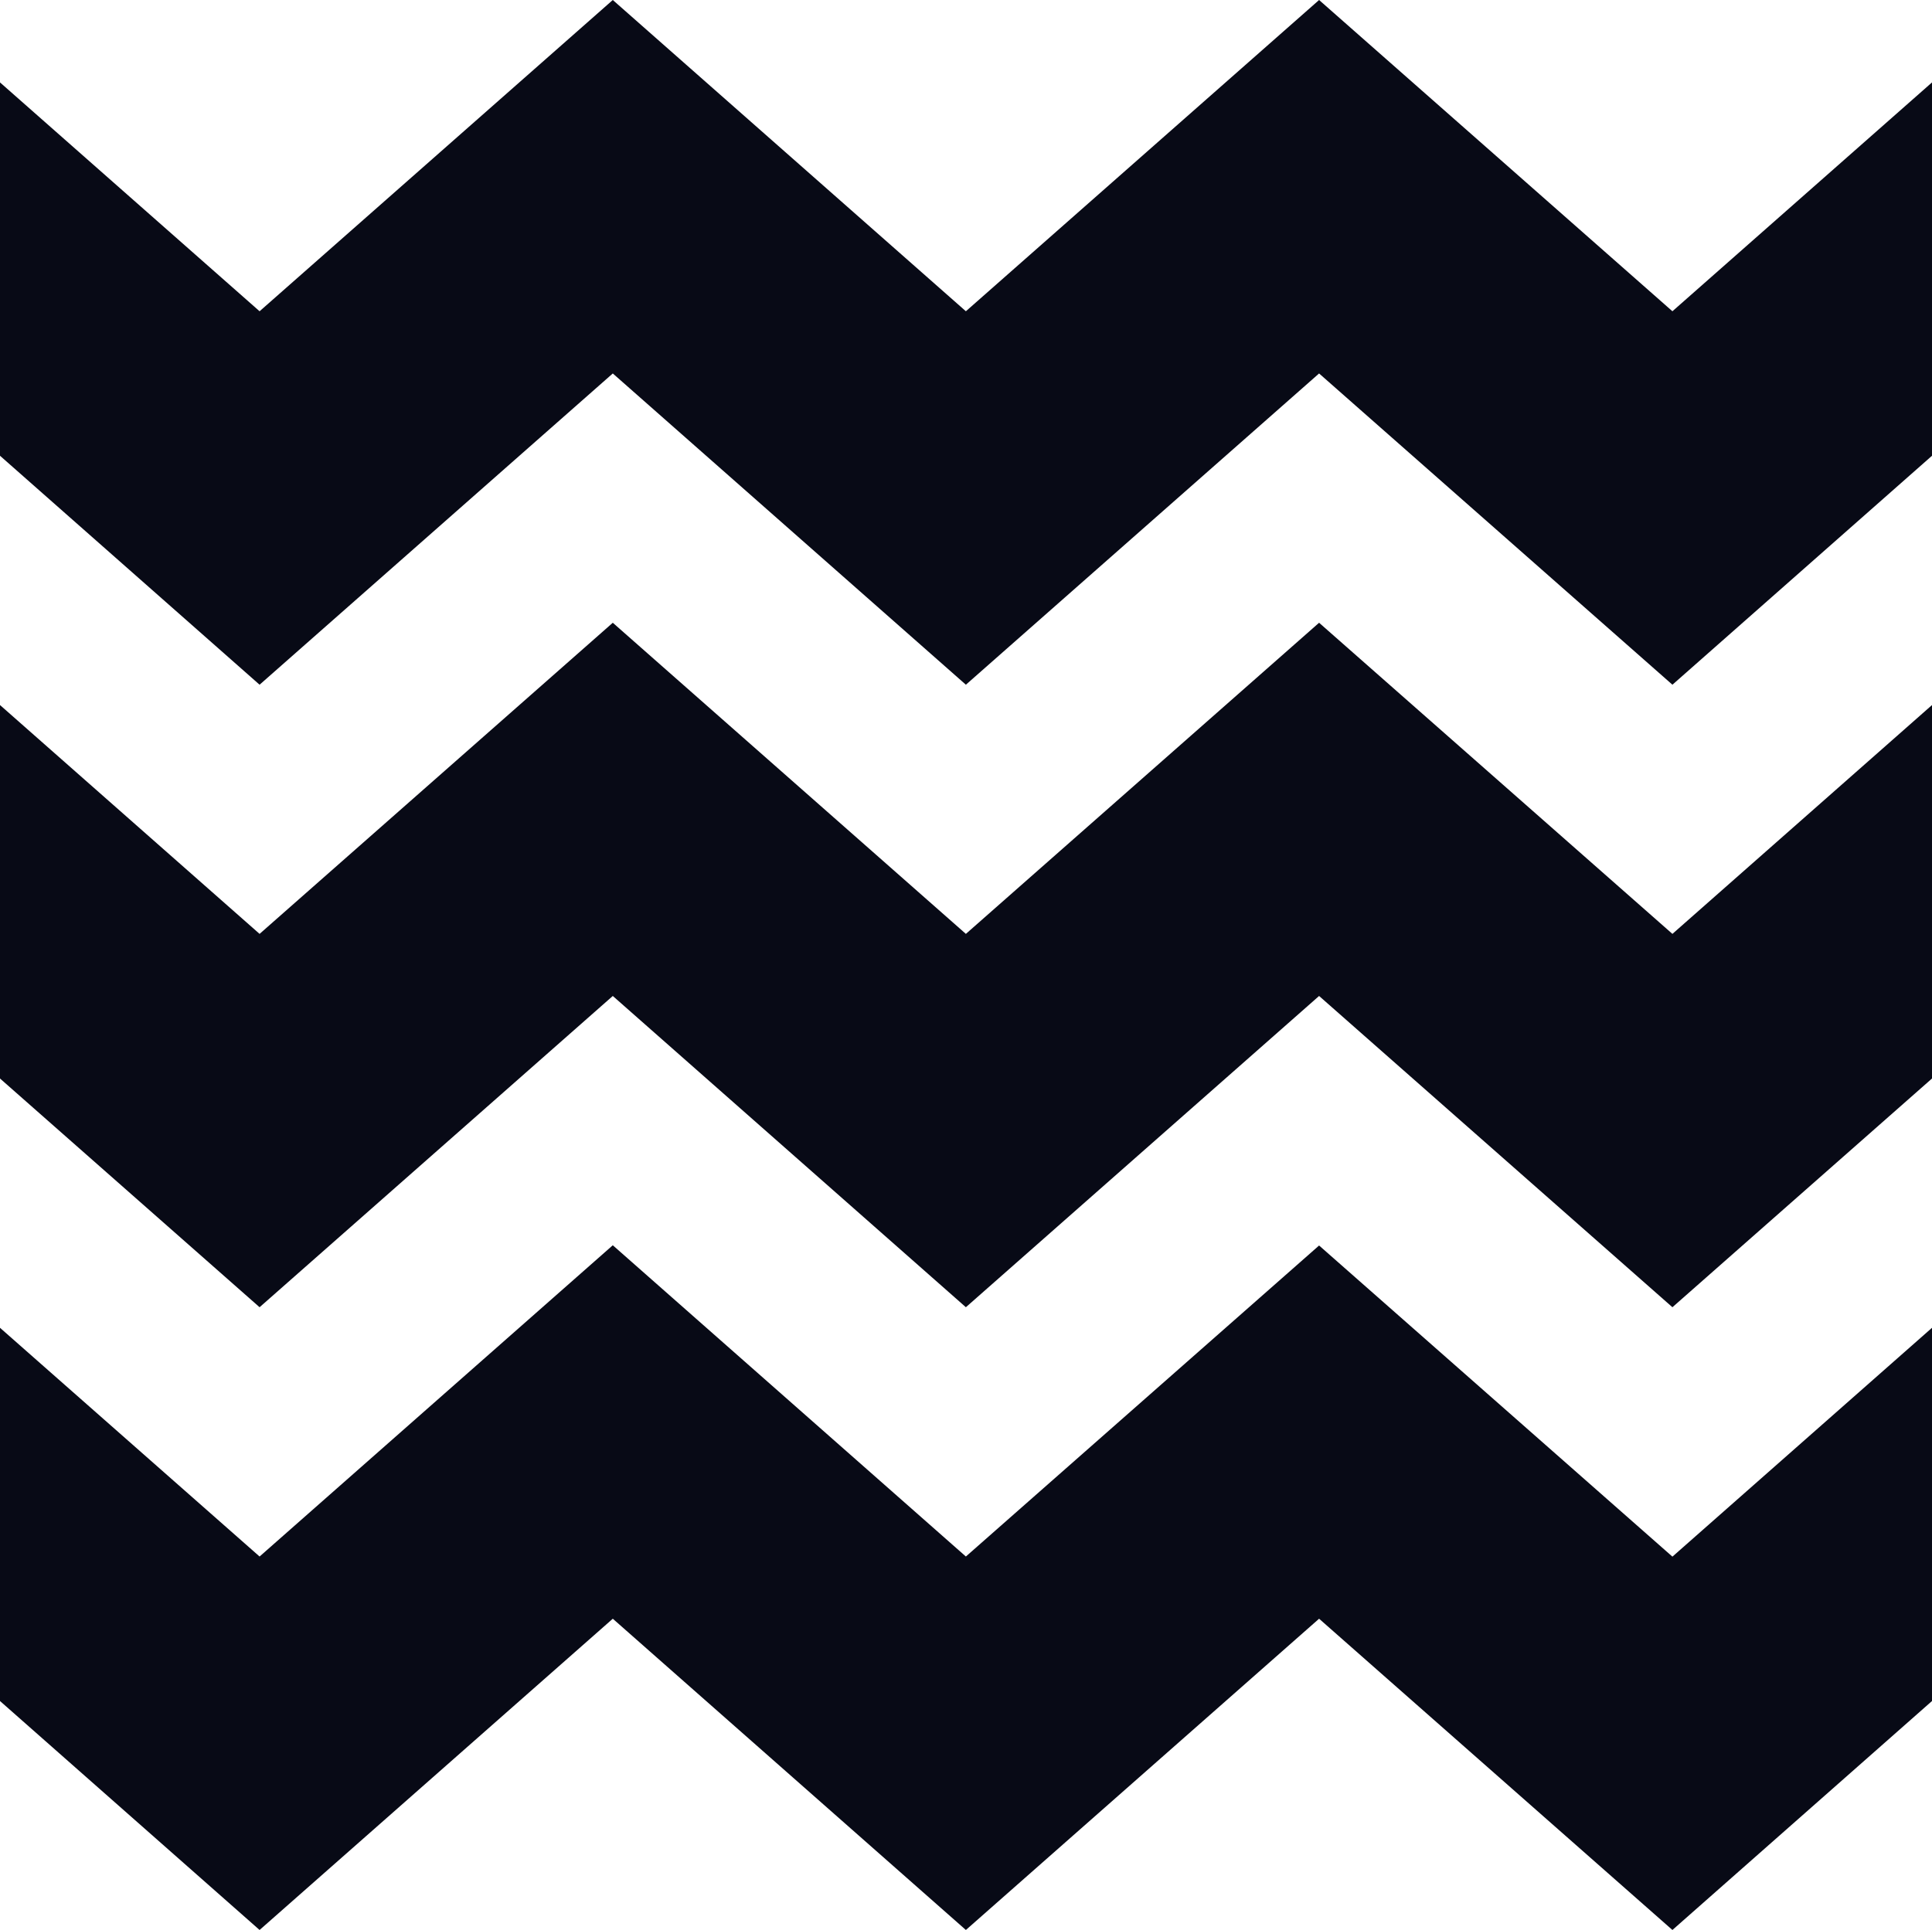 <?xml version="1.0" encoding="UTF-8"?>
<svg id="Layer_2" data-name="Layer 2" xmlns="http://www.w3.org/2000/svg" viewBox="0 0 160.54 160.41">
  <defs>
    <style>
      .cls-1 {
        fill: #080a16;
      }
    </style>
  </defs>
  <g id="Calque_1" data-name="Calque 1">
    <g>
      <polygon class="cls-1" points="160.54 110.36 160.54 141.38 138.97 160.41 109.61 134.54 80.26 160.41 50.92 134.54 21.57 160.41 0 141.38 0 110.36 21.57 129.37 50.92 103.5 80.26 129.37 109.61 103.52 138.97 129.38 160.54 110.36"/>
      <polygon class="cls-1" points="160.54 58.6 160.54 89.64 138.97 108.65 109.61 82.78 80.26 108.65 50.92 82.78 21.57 108.65 0 89.64 0 58.6 21.57 77.62 50.92 51.76 80.26 77.62 109.61 51.76 138.97 77.62 160.54 58.6"/>
      <polygon class="cls-1" points="160.54 6.85 160.54 37.88 138.97 56.91 109.61 31.04 80.26 56.91 50.92 31.04 21.57 56.91 0 37.88 0 6.85 21.57 25.87 50.92 0 80.26 25.87 109.61 0 138.97 25.87 160.54 6.85"/>
    </g>
  </g>
</svg>